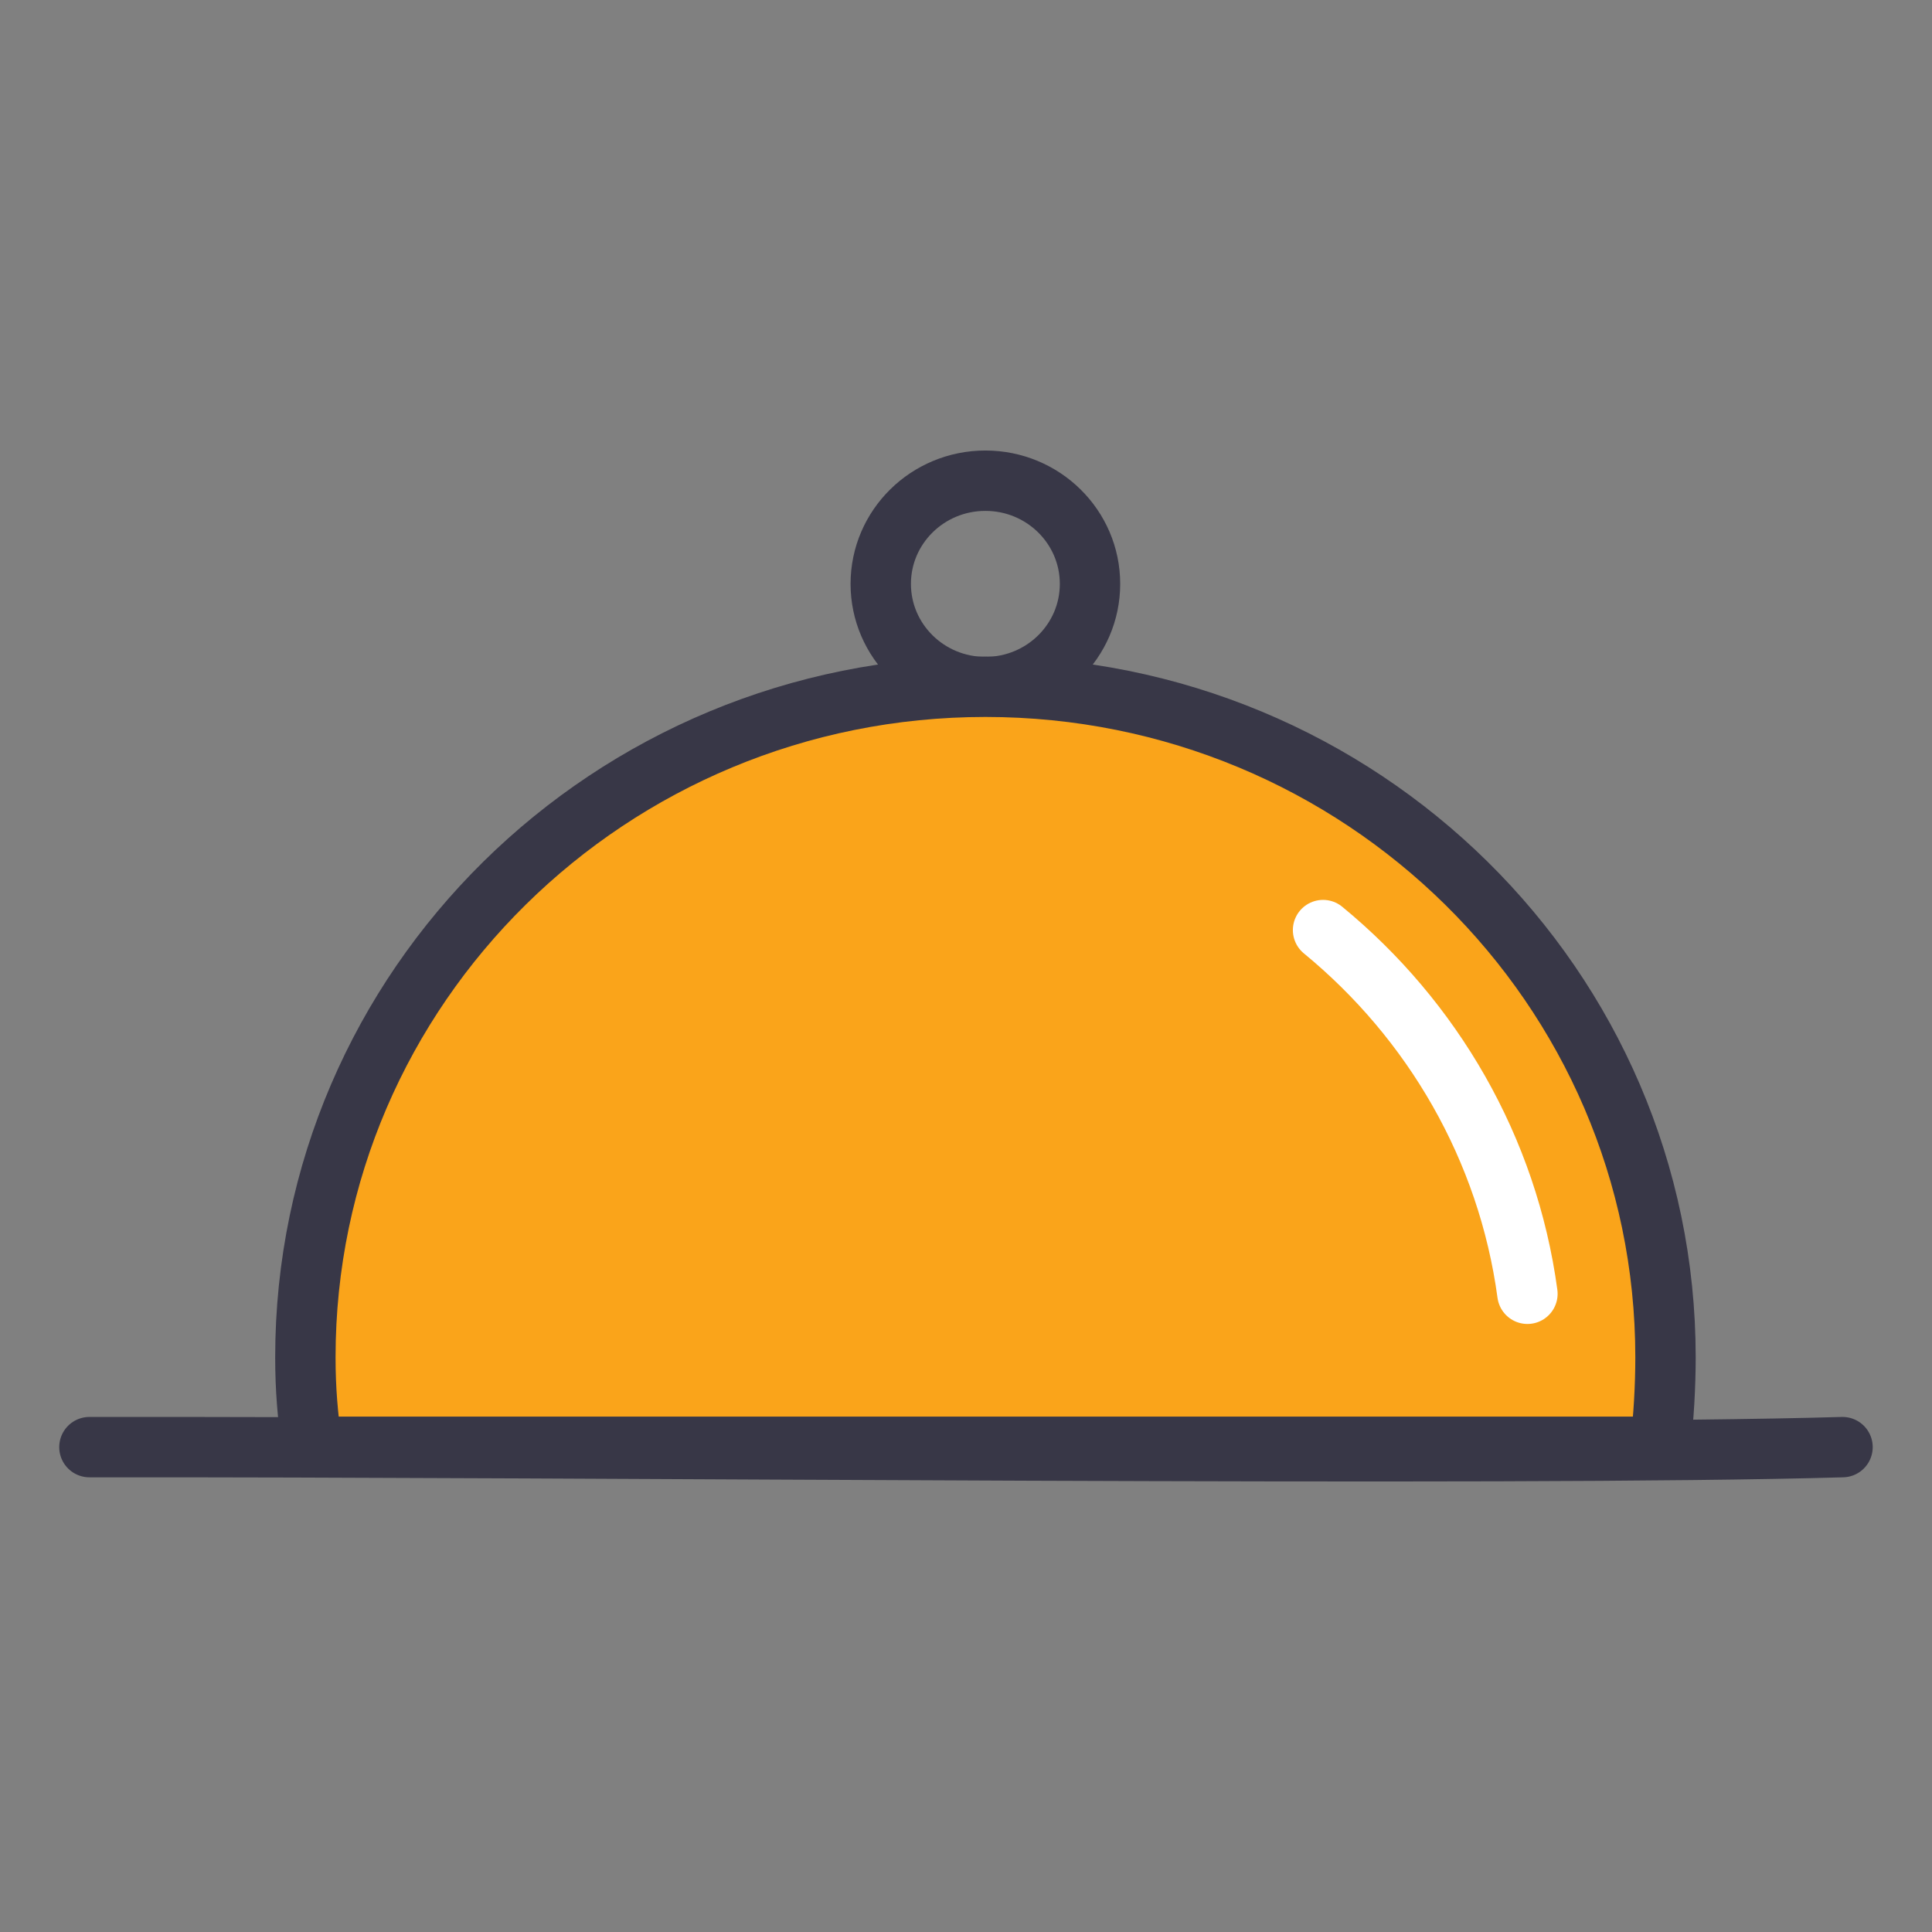<svg xmlns="http://www.w3.org/2000/svg" width="32" height="32" viewBox="0 0 32 32"><rect x="0" y="0" width="32" height="32" fill="#808080" stroke="none"/><g transform="translate(-2.148 -1020.362)"><path fill="none" stroke="#383747" stroke-linecap="round" stroke-linejoin="round" d="m 3.629,1044.331 c 8.189,-0.01 23.526,0.16 29.037,0"/><ellipse cx="18.469" cy="1030.033" fill="none" stroke="#383747" stroke-linecap="round" stroke-linejoin="round" rx="1.733" ry="1.709"/><path fill="#faa41a" stroke="#383747" stroke-linecap="round" stroke-linejoin="round" d="m 7.317,1044.325 c -0.073,-0.512 -0.111,-0.951 -0.111,-1.483 0,-6.133 5.043,-11.105 11.264,-11.105 6.221,0 11.264,4.972 11.264,11.105 0,0.474 -0.03,1.025 -0.089,1.483 z"/><path fill="none" stroke="#fff" stroke-linecap="round" stroke-linejoin="round" d="m 24.062,1035.767 c 1.811,1.488 3.059,3.614 3.385,6.024"/></g></svg>